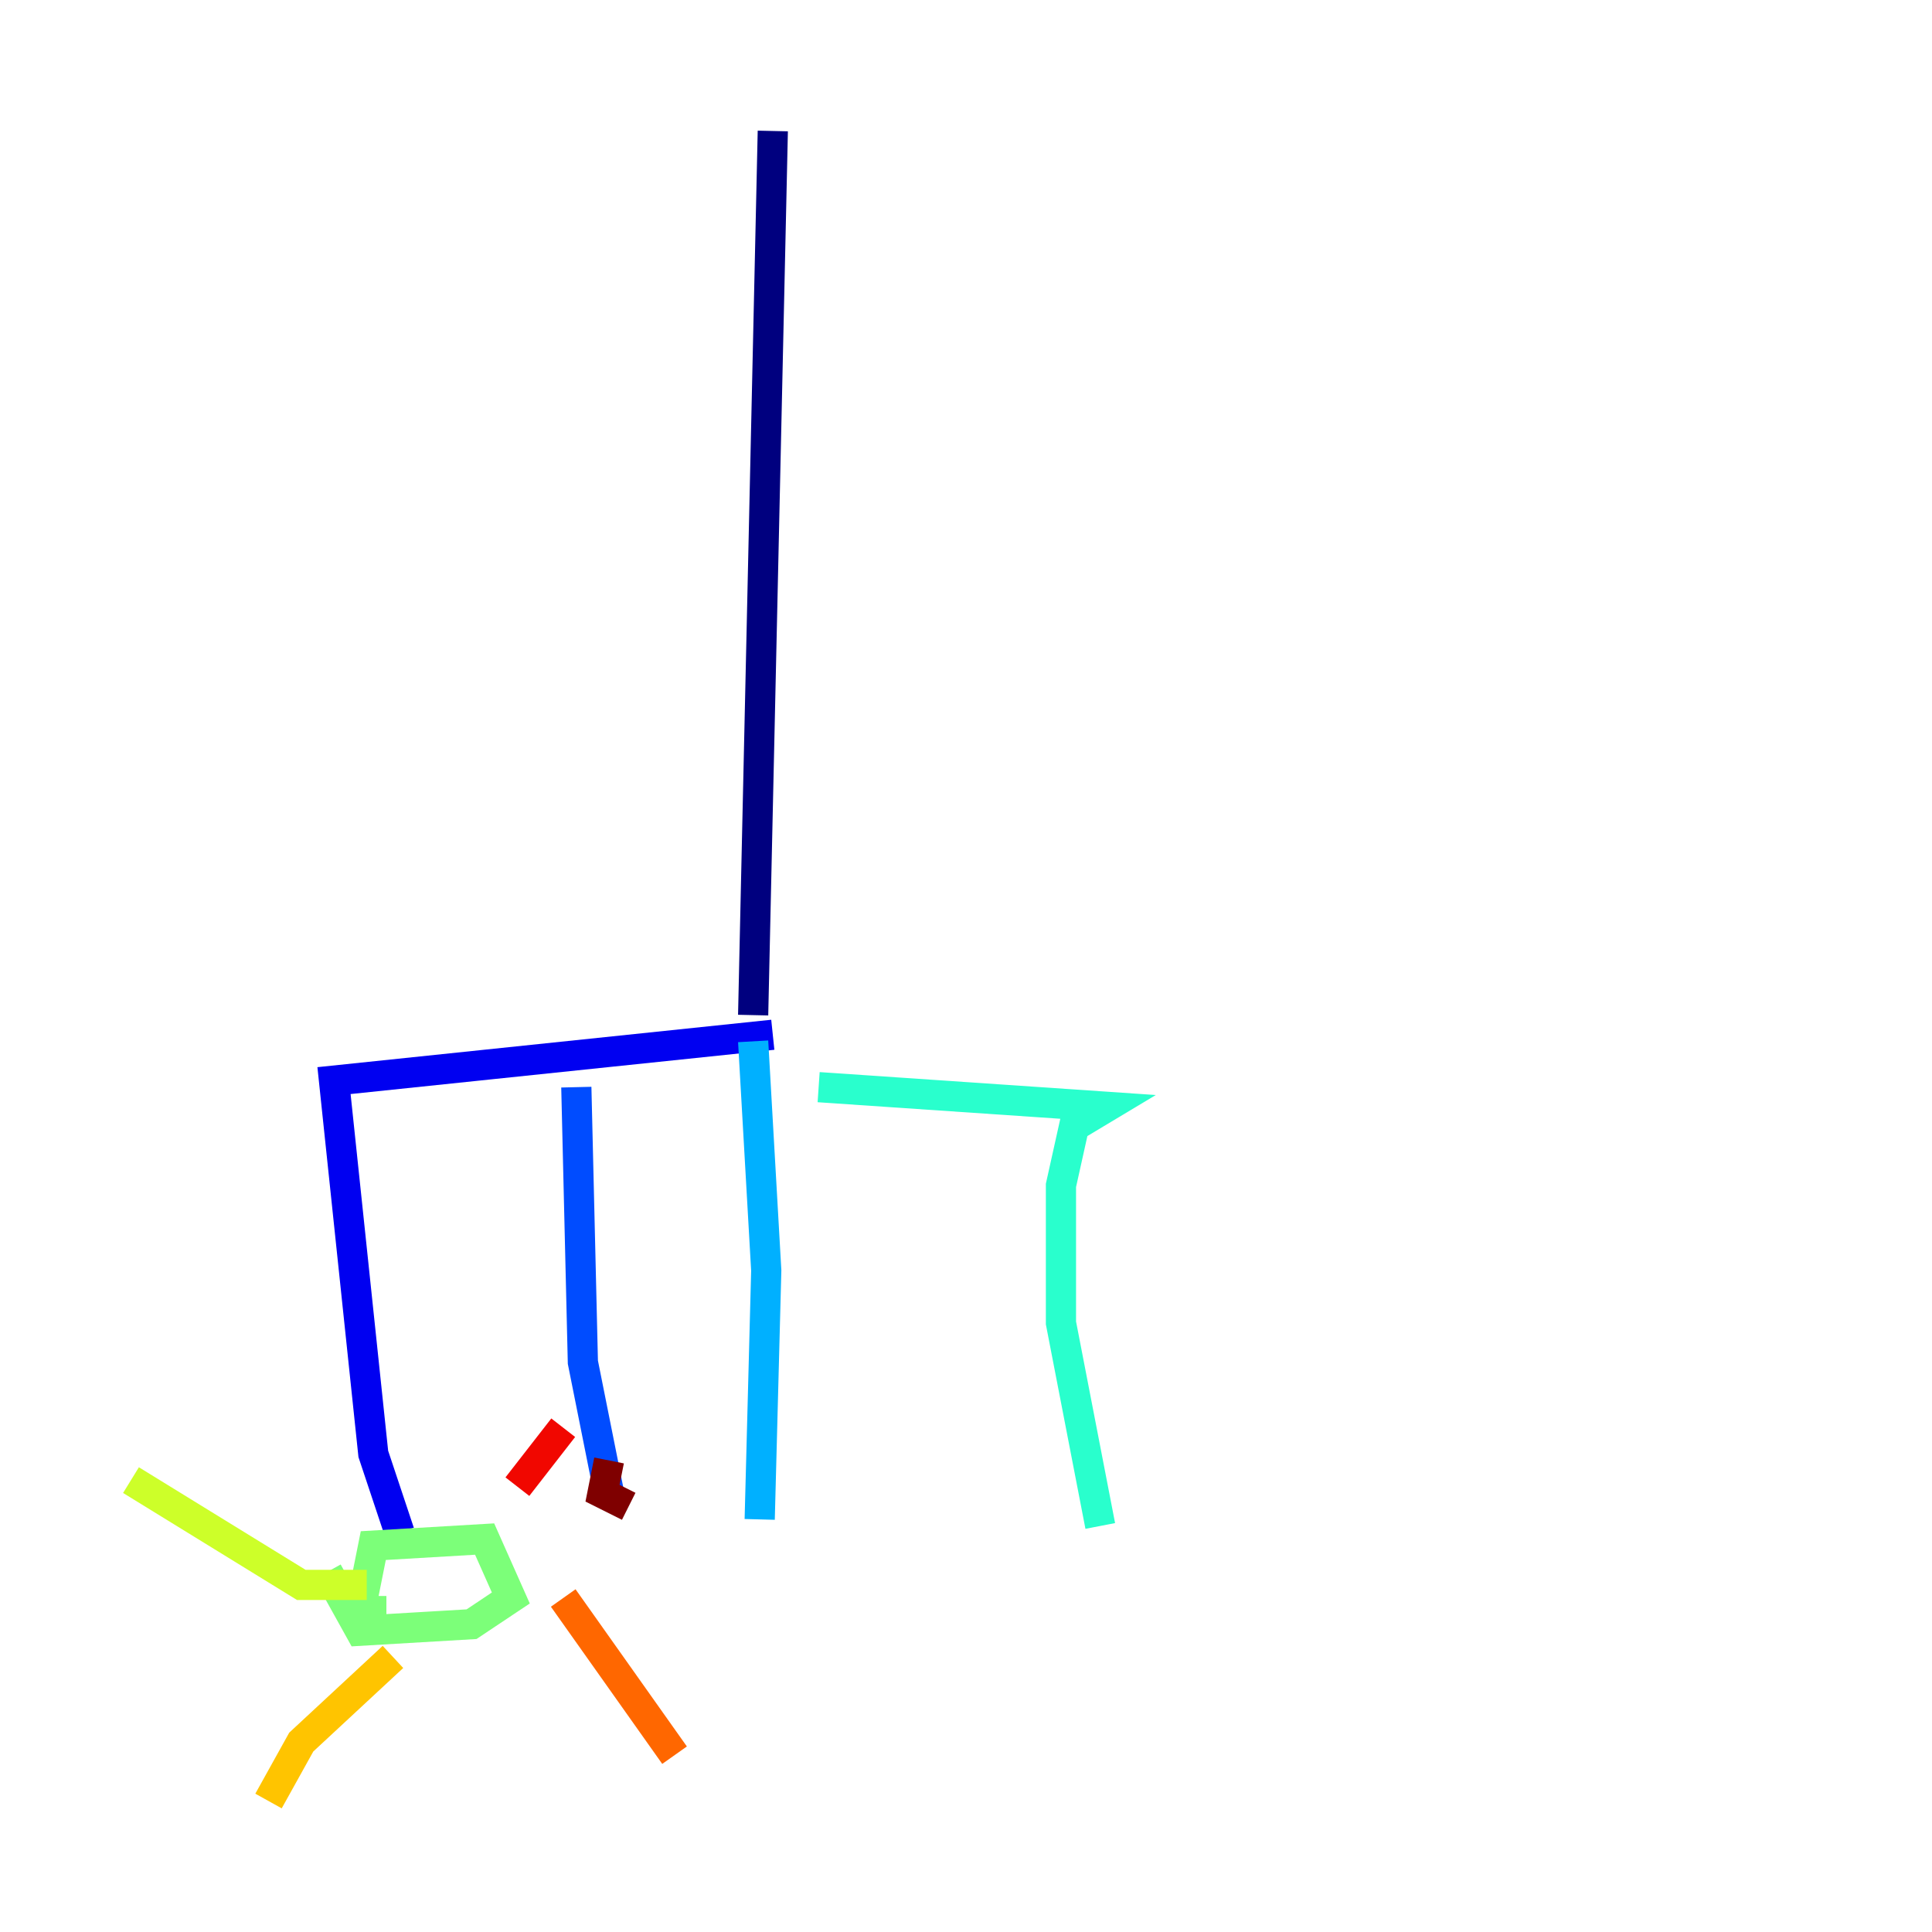 <?xml version="1.0" encoding="utf-8" ?>
<svg baseProfile="tiny" height="128" version="1.2" viewBox="0,0,128,128" width="128" xmlns="http://www.w3.org/2000/svg" xmlns:ev="http://www.w3.org/2001/xml-events" xmlns:xlink="http://www.w3.org/1999/xlink"><defs /><polyline fill="none" points="51.2,8.678 49.898,67.254" stroke="#00007f" stroke-width="2" /><polyline fill="none" points="51.2,68.556 22.129,71.593 24.732,96.325 26.468,101.532" stroke="#0000f1" stroke-width="2" /><polyline fill="none" points="38.183,72.027 38.617,90.251 40.352,98.929" stroke="#004cff" stroke-width="2" /><polyline fill="none" points="49.898,68.99 50.766,84.176 50.332,100.664" stroke="#00b0ff" stroke-width="2" /><polyline fill="none" points="54.237,72.027 73.329,73.329 71.159,74.63 70.291,78.536 70.291,87.647 72.895,101.098" stroke="#29ffcd" stroke-width="2" /><polyline fill="none" points="25.6,106.739 23.864,106.739 24.732,102.4 32.108,101.966 33.844,105.871 31.241,107.607 23.864,108.041 21.695,104.136" stroke="#7cff79" stroke-width="2" /><polyline fill="none" points="24.298,105.003 19.959,105.003 8.678,98.061" stroke="#cdff29" stroke-width="2" /><polyline fill="none" points="26.034,109.776 19.959,115.417 17.79,119.322" stroke="#ffc400" stroke-width="2" /><polyline fill="none" points="37.315,105.871 44.691,116.285" stroke="#ff6700" stroke-width="2" /><polyline fill="none" points="34.278,98.495 37.315,94.59" stroke="#f10700" stroke-width="2" /><polyline fill="none" points="41.654,99.797 39.919,98.929 40.352,96.759" stroke="#7f0000" stroke-width="2" /></svg>